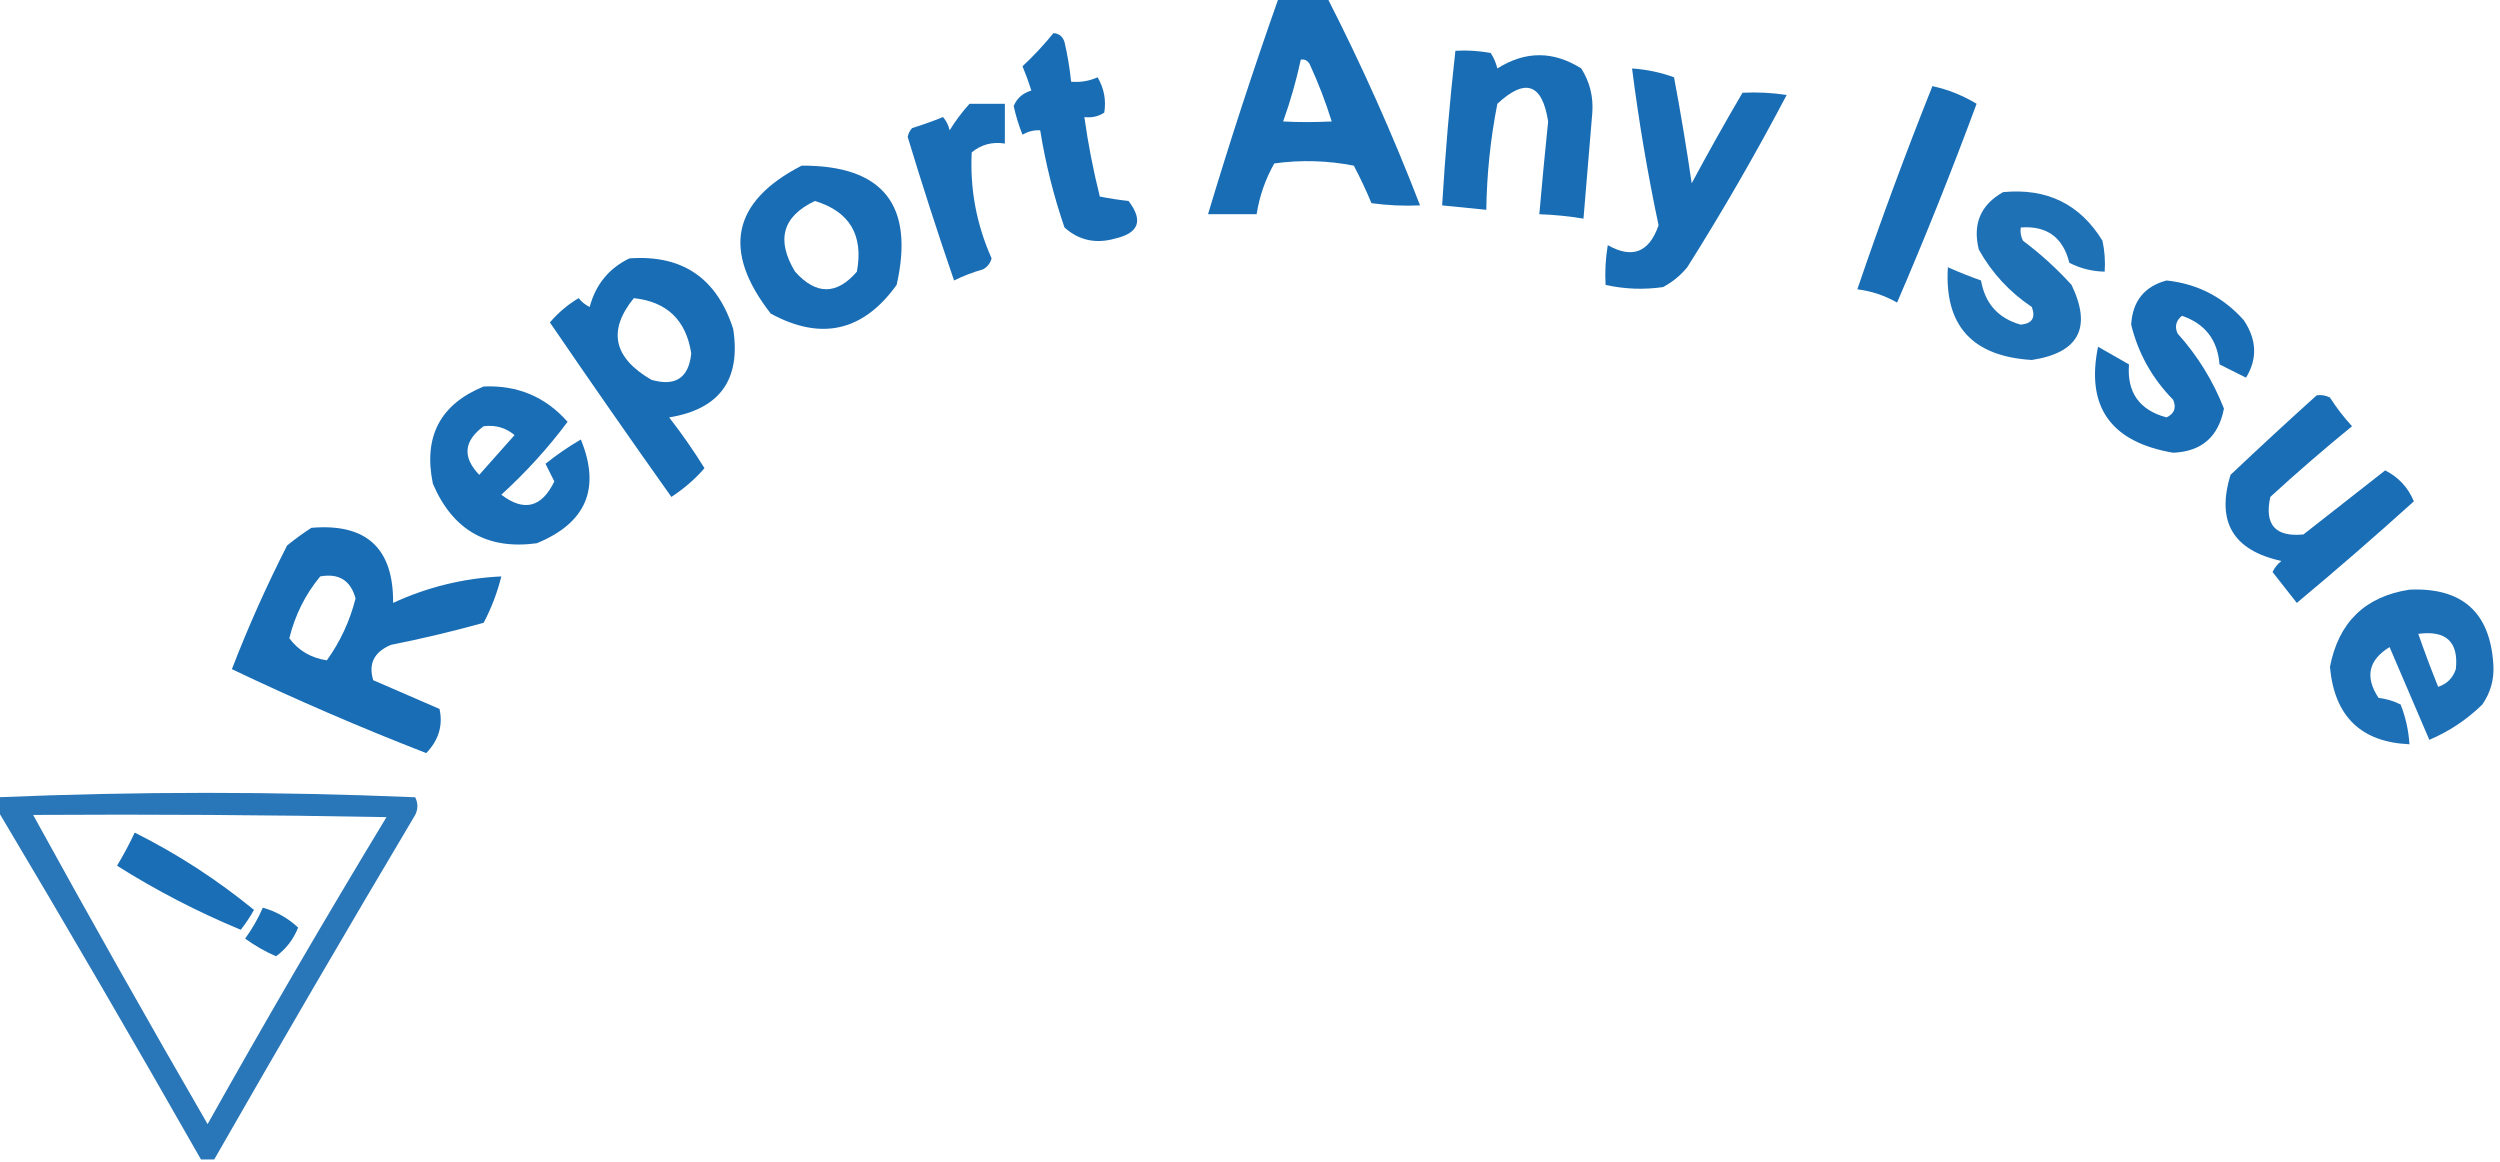 <?xml version="1.0" encoding="UTF-8"?>
<!DOCTYPE svg PUBLIC "-//W3C//DTD SVG 1.1//EN" "http://www.w3.org/Graphics/SVG/1.1/DTD/svg11.dtd">
<svg xmlns="http://www.w3.org/2000/svg" version="1.1" width="566px" height="263px" style="shape-rendering:geometricPrecision; text-rendering:geometricPrecision; image-rendering:optimizeQuality; fill-rule:evenodd; clip-rule:evenodd" xmlns:xlink="http://www.w3.org/1999/xlink">
<g><path style="opacity:0.98" fill="#146ab3" d="M 289.5,-0.5 C 293.167,-0.5 296.833,-0.5 300.5,-0.5C 308.327,14.819 315.327,30.485 321.5,46.5C 317.818,46.665 314.152,46.499 310.5,46C 309.311,43.122 307.978,40.288 306.5,37.5C 300.528,36.336 294.528,36.17 288.5,37C 286.47,40.589 285.137,44.422 284.5,48.5C 280.833,48.5 277.167,48.5 273.5,48.5C 278.435,32.027 283.769,15.694 289.5,-0.5 Z M 294.5,13.5 C 295.376,13.369 296.043,13.703 296.5,14.5C 298.464,18.754 300.131,23.088 301.5,27.5C 297.652,27.689 293.985,27.689 290.5,27.5C 292.147,22.91 293.481,18.243 294.5,13.5 Z"/></g>
<g><path style="opacity:0.978" fill="#146ab3" d="M 238.5,7.5 C 239.75,7.577 240.583,8.244 241,9.5C 241.696,12.478 242.196,15.478 242.5,18.5C 244.591,18.682 246.591,18.348 248.5,17.5C 249.966,20.021 250.466,22.688 250,25.5C 248.644,26.38 247.144,26.713 245.5,26.5C 246.343,32.547 247.509,38.547 249,44.5C 251.172,44.932 253.339,45.266 255.5,45.5C 258.873,49.916 257.873,52.749 252.5,54C 248.091,55.262 244.257,54.428 241,51.5C 238.54,44.326 236.707,36.993 235.5,29.5C 234.07,29.421 232.736,29.754 231.5,30.5C 230.645,28.392 229.978,26.226 229.5,24C 230.232,22.235 231.565,21.068 233.5,20.5C 232.907,18.618 232.24,16.785 231.5,15C 234.039,12.63 236.372,10.13 238.5,7.5 Z"/></g>
<g><path style="opacity:0.979" fill="#146ab3" d="M 329.5,11.5 C 332.187,11.336 334.854,11.503 337.5,12C 338.191,13.067 338.691,14.234 339,15.5C 345.333,11.5 351.667,11.5 358,15.5C 359.923,18.544 360.756,21.877 360.5,25.5C 359.833,33.507 359.166,41.507 358.5,49.5C 355.193,48.949 351.86,48.616 348.5,48.5C 349.111,41.502 349.778,34.502 350.5,27.5C 349.17,18.918 345.337,17.584 339,23.5C 337.441,31.42 336.608,39.42 336.5,47.5C 333.167,47.167 329.833,46.833 326.5,46.5C 327.2,34.797 328.2,23.13 329.5,11.5 Z"/></g>
<g><path style="opacity:0.979" fill="#146ab3" d="M 369.5,15.5 C 372.784,15.723 375.951,16.39 379,17.5C 380.496,25.47 381.83,33.47 383,41.5C 386.707,34.586 390.54,27.753 394.5,21C 397.826,20.828 401.159,20.995 404.5,21.5C 397.547,34.728 390.047,47.728 382,60.5C 380.457,62.378 378.624,63.878 376.5,65C 372.129,65.629 367.796,65.463 363.5,64.5C 363.335,61.482 363.502,58.482 364,55.5C 369.547,58.649 373.381,57.149 375.5,51C 373.012,39.241 371.012,27.408 369.5,15.5 Z"/></g>
<g><path style="opacity:0.979" fill="#146ab3" d="M 437.5,19.5 C 441.046,20.272 444.379,21.605 447.5,23.5C 441.889,38.669 435.889,53.669 429.5,68.5C 426.686,66.895 423.686,65.895 420.5,65.5C 425.77,50.024 431.436,34.691 437.5,19.5 Z"/></g>
<g><path style="opacity:0.971" fill="#146ab3" d="M 219.5,23.5 C 222.167,23.5 224.833,23.5 227.5,23.5C 227.5,26.5 227.5,29.5 227.5,32.5C 224.635,32.055 222.135,32.721 220,34.5C 219.577,42.819 221.077,50.819 224.5,58.5C 224.182,59.647 223.516,60.481 222.5,61C 220.238,61.642 218.071,62.475 216,63.5C 212.317,52.783 208.817,41.95 205.5,31C 205.645,30.228 205.978,29.561 206.5,29C 208.871,28.265 211.205,27.432 213.5,26.5C 214.251,27.376 214.751,28.376 215,29.5C 216.332,27.34 217.832,25.34 219.5,23.5 Z"/></g>
<g><path style="opacity:0.976" fill="#146ab3" d="M 181.5,37.5 C 199.92,37.428 207.087,46.428 203,64.5C 195.414,75.042 185.914,77.209 174.5,71C 163.403,56.779 165.736,45.612 181.5,37.5 Z M 184.5,45.5 C 192.368,47.898 195.535,53.232 194,61.5C 189.428,66.812 184.761,66.812 180,61.5C 175.66,54.315 177.16,48.982 184.5,45.5 Z"/></g>
<g><path style="opacity:0.946" fill="#146ab3" d="M 453.5,43.5 C 463.408,42.538 470.908,46.205 476,54.5C 476.497,56.81 476.663,59.143 476.5,61.5C 473.687,61.452 471.021,60.785 468.5,59.5C 467.063,53.726 463.396,51.059 457.5,51.5C 457.351,52.552 457.517,53.552 458,54.5C 461.966,57.464 465.633,60.797 469,64.5C 473.651,74.198 470.651,79.865 460,81.5C 446.507,80.685 440.174,73.685 441,60.5C 443.443,61.593 445.943,62.593 448.5,63.5C 449.424,68.755 452.424,72.088 457.5,73.5C 460.082,73.253 460.915,71.92 460,69.5C 454.953,66.12 450.953,61.786 448,56.5C 446.571,50.7 448.404,46.367 453.5,43.5 Z"/></g>
<g><path style="opacity:0.978" fill="#146ab3" d="M 142.5,58.5 C 154.475,57.628 162.308,62.961 166,74.5C 167.766,85.972 162.933,92.639 151.5,94.5C 154.376,98.206 157.043,102.039 159.5,106C 157.358,108.468 154.858,110.635 152,112.5C 142.704,99.404 133.538,86.237 124.5,73C 126.356,70.819 128.523,68.985 131,67.5C 131.689,68.357 132.522,69.023 133.5,69.5C 134.867,64.397 137.867,60.73 142.5,58.5 Z M 143.5,67.5 C 151,68.308 155.334,72.475 156.5,80C 155.938,85.553 152.938,87.553 147.5,86C 138.87,80.999 137.537,74.832 143.5,67.5 Z"/></g>
<g><path style="opacity:0.974" fill="#146ab3" d="M 490.5,63.5 C 497.49,64.245 503.323,67.245 508,72.5C 510.943,76.921 511.109,81.254 508.5,85.5C 506.5,84.5 504.5,83.5 502.5,82.5C 502.064,76.953 499.231,73.287 494,71.5C 492.635,72.593 492.301,73.926 493,75.5C 497.522,80.525 501.022,86.192 503.5,92.5C 502.273,98.897 498.44,102.23 492,102.5C 477.875,100.093 472.208,92.093 475,78.5C 477.333,79.833 479.667,81.167 482,82.5C 481.517,88.85 484.351,92.85 490.5,94.5C 492.283,93.652 492.783,92.319 492,90.5C 487.251,85.665 484.085,79.998 482.5,73.5C 482.809,68.187 485.476,64.854 490.5,63.5 Z"/></g>
<g><path style="opacity:0.971" fill="#146ab3" d="M 109.5,87.5 C 117.153,87.163 123.486,89.829 128.5,95.5C 124.054,101.449 119.054,106.949 113.5,112C 118.624,115.919 122.624,114.919 125.5,109C 124.833,107.667 124.167,106.333 123.5,105C 126.029,102.971 128.696,101.138 131.5,99.5C 136.047,110.581 132.714,118.415 121.5,123C 110.315,124.506 102.481,120.006 98,109.5C 95.815,98.865 99.648,91.532 109.5,87.5 Z M 109.5,96.5 C 112.157,96.162 114.49,96.829 116.5,98.5C 113.805,101.526 111.138,104.526 108.5,107.5C 104.652,103.504 104.985,99.838 109.5,96.5 Z"/></g>
<g><path style="opacity:0.971" fill="#146ab3" d="M 524.5,89.5 C 525.552,89.35 526.552,89.517 527.5,90C 528.975,92.309 530.642,94.476 532.5,96.5C 526.186,101.647 520.019,106.98 514,112.5C 512.622,118.788 515.122,121.621 521.5,121C 527.678,116.153 533.844,111.319 540,106.5C 543.016,108.017 545.182,110.35 546.5,113.5C 537.84,121.324 529.006,128.991 520,136.5C 518.167,134.167 516.333,131.833 514.5,129.5C 514.977,128.522 515.643,127.689 516.5,127C 505.558,124.61 501.725,118.11 505,107.5C 511.479,101.367 517.979,95.367 524.5,89.5 Z"/></g>
<g><path style="opacity:0.98" fill="#146ab3" d="M 70.5,119.5 C 82.932,118.434 89.099,124.101 89,136.5C 96.736,132.918 104.903,130.918 113.5,130.5C 112.594,134.149 111.26,137.649 109.5,141C 102.58,142.918 95.58,144.585 88.5,146C 84.695,147.608 83.362,150.275 84.5,154C 89.5,156.167 94.5,158.333 99.5,160.5C 100.325,164.233 99.325,167.566 96.5,170.5C 81.57,164.7 66.903,158.367 52.5,151.5C 56.181,141.958 60.348,132.625 65,123.5C 66.812,122.023 68.645,120.69 70.5,119.5 Z M 72.5,130.5 C 76.733,129.742 79.399,131.409 80.5,135.5C 79.183,140.644 77.016,145.31 74,149.5C 70.4,148.957 67.567,147.29 65.5,144.5C 66.807,139.219 69.14,134.552 72.5,130.5 Z"/></g>
<g><path style="opacity:0.957" fill="#146ab3" d="M 545.5,133.5 C 557.452,132.965 563.785,138.632 564.5,150.5C 564.705,153.795 563.872,156.795 562,159.5C 558.516,162.911 554.516,165.578 550,167.5C 547,160.5 544,153.5 541,146.5C 536.213,149.434 535.379,153.267 538.5,158C 540.256,158.202 541.922,158.702 543.5,159.5C 544.642,162.399 545.308,165.399 545.5,168.5C 534.52,168.023 528.52,162.19 527.5,151C 529.441,140.891 535.441,135.058 545.5,133.5 Z M 547.5,143.5 C 553.83,142.666 556.663,145.333 556,151.5C 555.333,153.5 554,154.833 552,155.5C 550.395,151.515 548.895,147.515 547.5,143.5 Z"/></g>
<g><path style="opacity:0.908" fill="#1469b1" d="M 48.5,262.5 C 47.5,262.5 46.5,262.5 45.5,262.5C 30.404,235.967 15.071,209.634 -0.5,183.5C -0.5,182.5 -0.5,181.5 -0.5,180.5C 31,179.17 62.5,179.17 94,180.5C 94.667,181.833 94.667,183.167 94,184.5C 78.606,210.387 63.44,236.387 48.5,262.5 Z M 7.5,184.5 C 34.169,184.333 60.835,184.5 87.5,185C 73.621,207.921 60.121,231.087 47,254.5C 33.556,231.274 20.39,207.941 7.5,184.5 Z"/></g>
<g><path style="opacity:0.97" fill="#146ab3" d="M 30.5,188.5 C 40.125,193.316 49.125,199.149 57.5,206C 56.624,207.586 55.624,209.086 54.5,210.5C 44.727,206.447 35.394,201.614 26.5,196C 27.973,193.552 29.306,191.052 30.5,188.5 Z"/></g>
<g><path style="opacity:0.962" fill="#136ab2" d="M 59.5,205.5 C 62.516,206.343 65.183,207.843 67.5,210C 66.415,212.696 64.749,214.863 62.5,216.5C 60.041,215.436 57.708,214.102 55.5,212.5C 57.098,210.302 58.431,207.969 59.5,205.5 Z"/></g>
</svg>
